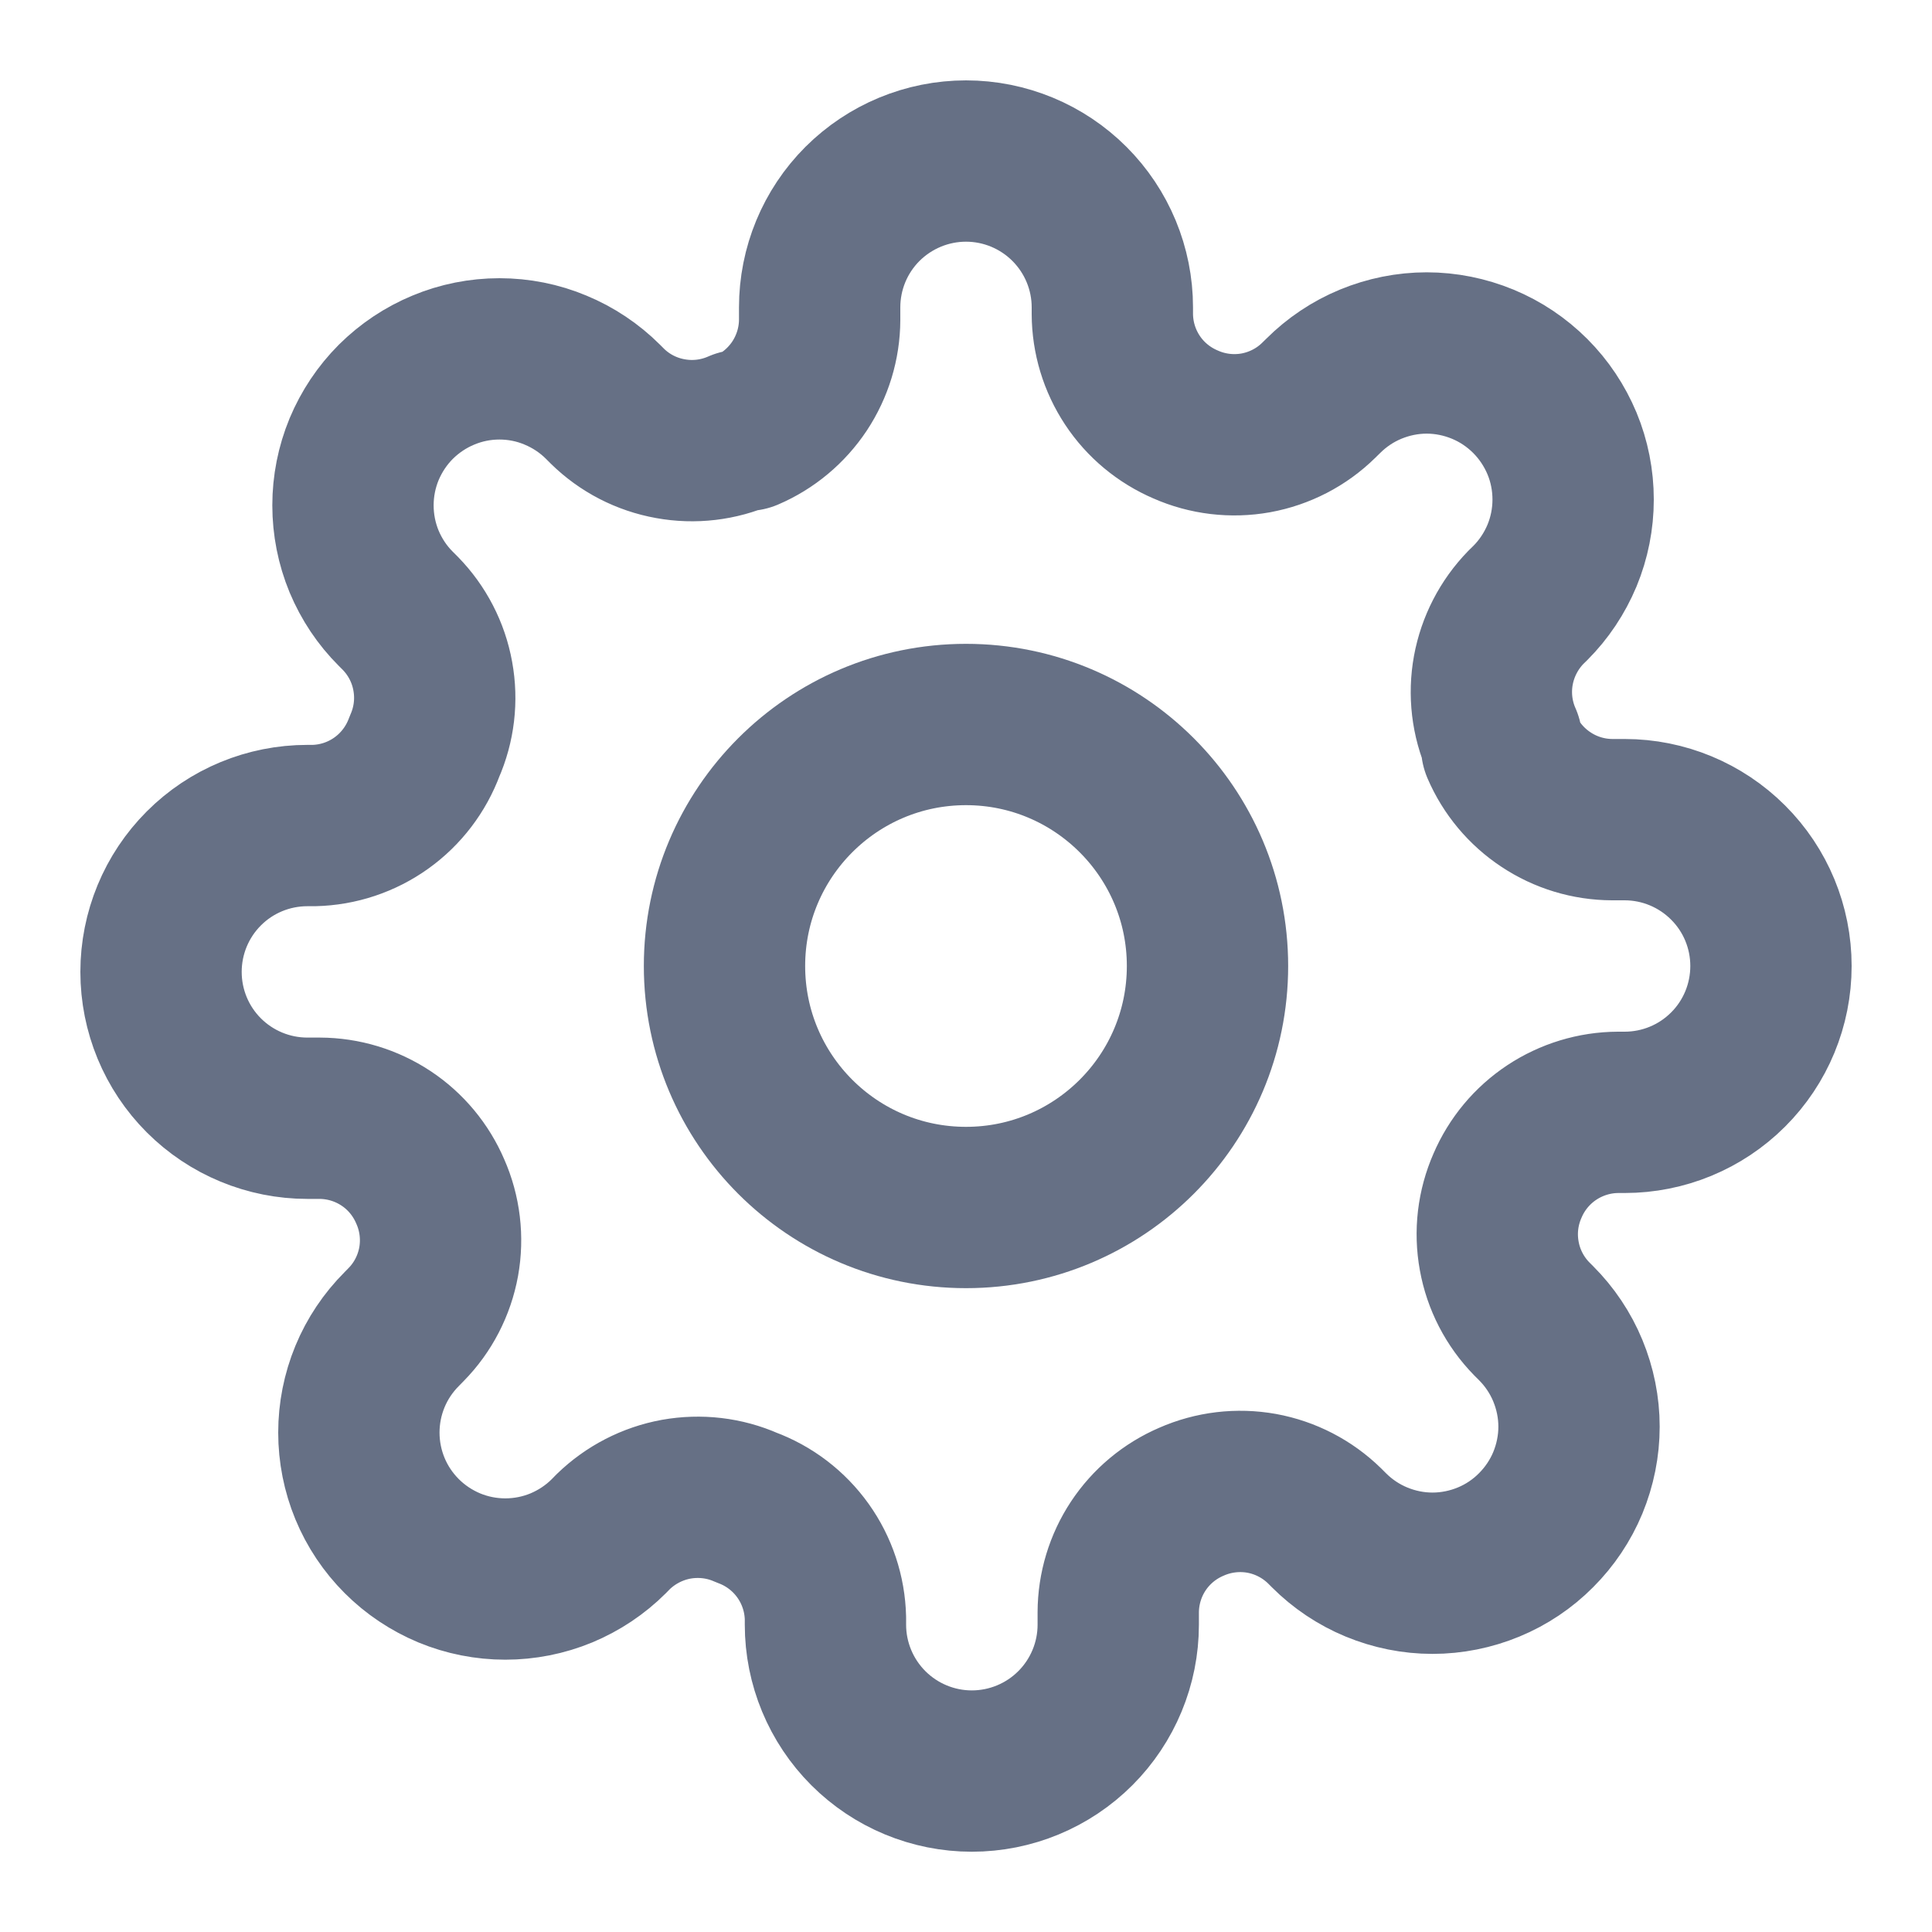 <svg width="20" height="20" viewBox="0 0 20 20" fill="none" xmlns="http://www.w3.org/2000/svg">
<g clip-path="url(#clip0_6323_14617)">
<path d="M10 12.5C11.38 12.5 12.5 11.381 12.5 10C12.5 8.62 11.38 7.5 10 7.5C8.619 7.5 7.5 8.62 7.5 10C7.5 11.381 8.619 12.5 10 12.5Z" stroke="#667085" stroke-width="1.67" stroke-linecap="round" stroke-linejoin="round"/>
<path d="M15.606 12.273C15.505 12.502 15.475 12.755 15.52 13.001C15.564 13.246 15.681 13.473 15.856 13.652L15.901 13.697C16.042 13.838 16.154 14.005 16.23 14.189C16.306 14.373 16.346 14.57 16.346 14.769C16.346 14.968 16.306 15.165 16.23 15.35C16.154 15.533 16.042 15.7 15.901 15.841C15.761 15.982 15.594 16.094 15.41 16.17C15.226 16.246 15.028 16.286 14.829 16.286C14.63 16.286 14.433 16.246 14.249 16.17C14.065 16.094 13.898 15.982 13.757 15.841L13.712 15.796C13.533 15.621 13.307 15.504 13.061 15.459C12.815 15.415 12.562 15.445 12.333 15.546C12.109 15.642 11.918 15.801 11.783 16.005C11.649 16.208 11.577 16.446 11.576 16.69V16.819C11.576 17.22 11.416 17.606 11.132 17.89C10.848 18.174 10.462 18.334 10.06 18.334C9.659 18.334 9.273 18.174 8.989 17.89C8.705 17.606 8.545 17.22 8.545 16.819V16.75C8.539 16.5 8.458 16.256 8.312 16.052C8.166 15.848 7.963 15.693 7.727 15.606C7.499 15.505 7.245 15.476 6.999 15.52C6.754 15.565 6.527 15.682 6.348 15.856L6.303 15.902C6.162 16.043 5.995 16.154 5.811 16.231C5.627 16.307 5.43 16.346 5.231 16.346C5.032 16.346 4.835 16.307 4.651 16.231C4.467 16.154 4.3 16.043 4.159 15.902C4.018 15.761 3.906 15.594 3.83 15.41C3.754 15.226 3.715 15.029 3.715 14.83C3.715 14.631 3.754 14.434 3.83 14.25C3.906 14.066 4.018 13.899 4.159 13.758L4.204 13.712C4.379 13.534 4.496 13.307 4.541 13.061C4.585 12.816 4.555 12.562 4.454 12.334C4.358 12.11 4.199 11.918 3.996 11.784C3.792 11.649 3.554 11.577 3.31 11.576H3.182C2.78 11.576 2.394 11.416 2.11 11.132C1.826 10.848 1.667 10.463 1.667 10.061C1.667 9.659 1.826 9.274 2.11 8.99C2.394 8.705 2.78 8.546 3.182 8.546H3.25C3.501 8.54 3.744 8.459 3.948 8.313C4.152 8.167 4.307 7.963 4.394 7.728C4.495 7.499 4.525 7.246 4.48 7C4.436 6.754 4.318 6.527 4.144 6.349L4.098 6.303C3.957 6.163 3.846 5.996 3.769 5.812C3.693 5.628 3.654 5.431 3.654 5.231C3.654 5.032 3.693 4.835 3.769 4.651C3.846 4.467 3.957 4.3 4.098 4.159C4.239 4.019 4.406 3.907 4.59 3.831C4.774 3.754 4.971 3.715 5.17 3.715C5.369 3.715 5.567 3.754 5.75 3.831C5.934 3.907 6.102 4.019 6.242 4.159L6.288 4.205C6.466 4.38 6.693 4.497 6.939 4.541C7.185 4.586 7.438 4.556 7.667 4.455H7.727C7.951 4.359 8.142 4.199 8.277 3.996C8.411 3.793 8.484 3.555 8.485 3.311V3.182C8.485 2.78 8.644 2.395 8.928 2.111C9.213 1.827 9.598 1.667 10 1.667C10.402 1.667 10.787 1.827 11.071 2.111C11.355 2.395 11.515 2.78 11.515 3.182V3.25C11.516 3.494 11.588 3.732 11.723 3.936C11.857 4.139 12.049 4.298 12.273 4.394C12.501 4.495 12.755 4.525 13 4.481C13.246 4.436 13.473 4.319 13.651 4.144L13.697 4.099C13.838 3.958 14.005 3.846 14.189 3.77C14.373 3.694 14.57 3.654 14.769 3.654C14.968 3.654 15.165 3.694 15.349 3.77C15.533 3.846 15.7 3.958 15.841 4.099C15.982 4.24 16.093 4.407 16.17 4.591C16.246 4.774 16.285 4.972 16.285 5.171C16.285 5.37 16.246 5.567 16.17 5.751C16.093 5.935 15.982 6.102 15.841 6.243L15.795 6.288C15.621 6.467 15.504 6.694 15.459 6.939C15.414 7.185 15.444 7.439 15.545 7.667V7.728C15.641 7.952 15.801 8.143 16.004 8.277C16.207 8.412 16.445 8.484 16.689 8.485H16.818C17.22 8.485 17.605 8.645 17.889 8.929C18.174 9.213 18.333 9.598 18.333 10C18.333 10.402 18.174 10.788 17.889 11.072C17.605 11.356 17.22 11.515 16.818 11.515H16.75C16.506 11.516 16.268 11.589 16.065 11.723C15.861 11.858 15.702 12.049 15.606 12.273Z" stroke="#667085" stroke-width="1.67" stroke-linecap="round" stroke-linejoin="round"/>
</g>
<defs>
<clipPath id="clip0_6323_14617">
<rect width="20" height="20" fill="white"/>
</clipPath>
</defs>
</svg>
